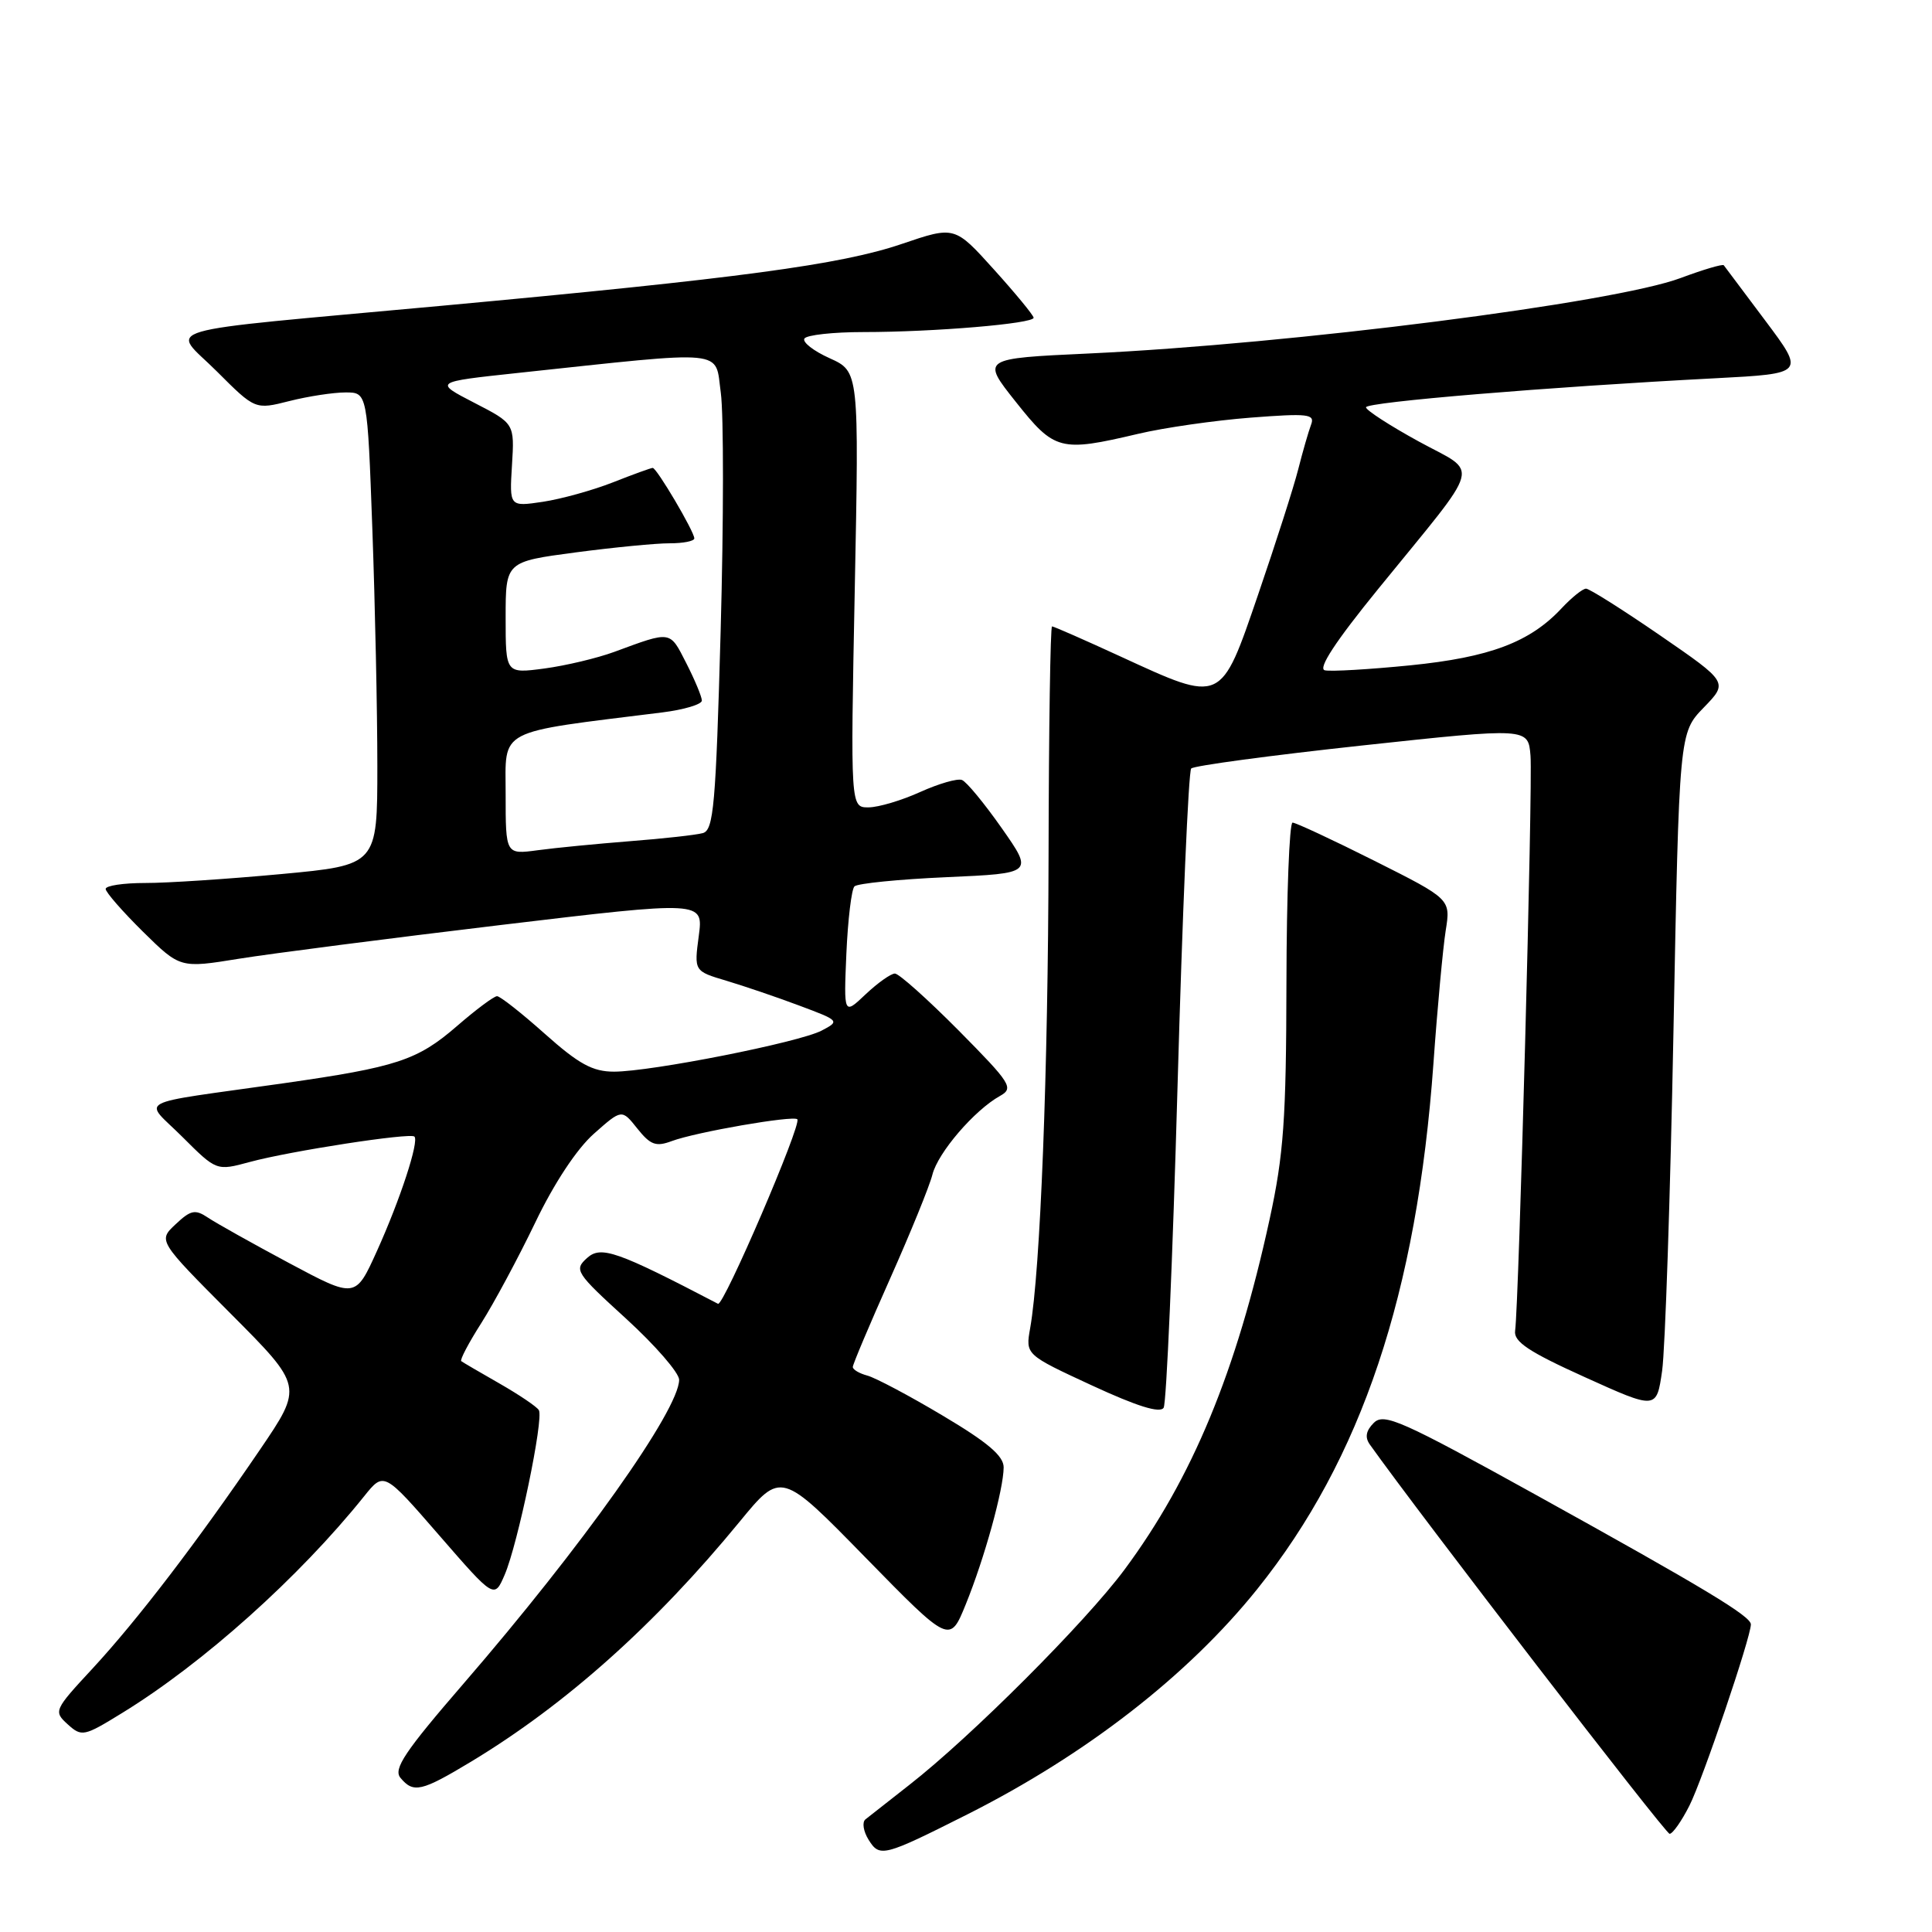 <?xml version="1.0" encoding="UTF-8" standalone="no"?>
<!DOCTYPE svg PUBLIC "-//W3C//DTD SVG 1.1//EN" "http://www.w3.org/Graphics/SVG/1.1/DTD/svg11.dtd" >
<svg xmlns="http://www.w3.org/2000/svg" xmlns:xlink="http://www.w3.org/1999/xlink" version="1.1" viewBox="0 0 256 256">
 <g >
 <path fill="currentColor"
d=" M 128.15 240.43 C 143.91 232.49 157.43 221.99 166.61 210.54 C 180.41 193.33 187.75 171.41 189.94 140.89 C 190.46 133.53 191.20 125.62 191.56 123.32 C 192.23 119.14 192.23 119.14 182.14 114.07 C 176.58 111.28 171.69 109.00 171.27 109.00 C 170.85 109.00 170.48 118.56 170.46 130.25 C 170.43 148.30 170.09 153.02 168.23 161.56 C 163.83 181.77 157.98 195.89 148.99 208.00 C 143.80 214.99 128.64 230.15 120.50 236.50 C 117.75 238.65 115.13 240.71 114.67 241.08 C 114.21 241.46 114.40 242.67 115.10 243.79 C 116.57 246.14 117.06 246.01 128.15 240.43 Z  M 223.86 239.25 C 225.61 235.80 232.00 216.94 232.00 215.24 C 232.00 214.15 225.80 210.42 203.52 198.08 C 185.72 188.23 183.39 187.19 182.04 188.53 C 180.99 189.58 180.83 190.46 181.52 191.42 C 188.12 200.70 220.68 242.99 221.23 242.99 C 221.63 243.00 222.82 241.31 223.86 239.25 Z  M 62.42 233.43 C 74.96 225.86 86.80 215.29 98.00 201.64 C 103.50 194.94 103.50 194.94 114.67 206.37 C 125.85 217.80 125.85 217.80 127.97 212.58 C 130.46 206.45 132.97 197.36 132.99 194.44 C 133.00 192.92 130.88 191.12 124.92 187.58 C 120.48 184.93 115.98 182.55 114.92 182.27 C 113.87 181.99 113.00 181.48 113.00 181.13 C 113.00 180.78 115.22 175.53 117.93 169.45 C 120.64 163.37 123.17 157.16 123.55 155.64 C 124.28 152.73 129.12 147.10 132.50 145.22 C 134.36 144.18 133.98 143.58 127.03 136.55 C 122.91 132.40 119.11 129.00 118.58 129.00 C 118.05 129.00 116.30 130.24 114.70 131.75 C 111.80 134.50 111.80 134.50 112.15 126.33 C 112.35 121.84 112.83 117.84 113.22 117.45 C 113.61 117.06 119.10 116.51 125.43 116.23 C 136.93 115.72 136.93 115.72 132.74 109.74 C 130.43 106.45 128.06 103.57 127.46 103.35 C 126.86 103.12 124.38 103.84 121.94 104.94 C 119.50 106.05 116.42 106.97 115.10 106.98 C 112.69 107.00 112.69 107.00 113.26 78.11 C 113.83 49.23 113.83 49.23 109.94 47.47 C 107.80 46.51 106.29 45.33 106.59 44.86 C 106.88 44.39 110.40 44.00 114.41 44.00 C 123.75 44.00 137.01 42.88 136.96 42.10 C 136.94 41.77 134.58 38.90 131.71 35.72 C 126.50 29.94 126.50 29.94 119.50 32.32 C 111.45 35.07 97.87 36.89 58.50 40.52 C 19.31 44.13 22.67 43.15 28.74 49.22 C 33.81 54.29 33.81 54.29 38.35 53.14 C 40.84 52.51 44.19 52.00 45.79 52.00 C 48.68 52.00 48.68 52.00 49.34 70.16 C 49.70 80.15 50.00 94.24 50.00 101.48 C 50.00 114.63 50.00 114.63 37.25 115.82 C 30.24 116.47 22.14 117.01 19.25 117.00 C 16.36 117.00 14.00 117.35 14.00 117.79 C 14.00 118.22 16.22 120.76 18.93 123.44 C 23.87 128.30 23.87 128.30 31.65 127.04 C 35.94 126.35 51.54 124.34 66.33 122.57 C 93.21 119.36 93.21 119.36 92.59 124.02 C 91.97 128.68 91.97 128.68 96.24 129.95 C 98.58 130.65 102.94 132.13 105.92 133.25 C 111.25 135.24 111.30 135.29 108.87 136.56 C 105.89 138.12 86.28 142.00 81.36 142.00 C 78.53 142.00 76.70 141.00 72.21 137.00 C 69.13 134.25 66.27 132.00 65.86 132.00 C 65.45 132.00 63.06 133.78 60.55 135.96 C 55.29 140.51 52.61 141.39 37.50 143.55 C 17.24 146.43 19.01 145.49 24.18 150.66 C 28.69 155.16 28.69 155.16 33.09 153.97 C 38.43 152.52 54.34 150.07 54.91 150.60 C 55.56 151.21 53.03 158.95 49.94 165.78 C 47.10 172.06 47.10 172.06 38.30 167.36 C 33.46 164.77 28.62 162.06 27.55 161.34 C 25.86 160.21 25.28 160.33 23.27 162.22 C 20.94 164.40 20.94 164.40 30.55 174.05 C 40.16 183.69 40.16 183.69 34.44 192.10 C 26.12 204.32 18.24 214.62 12.28 221.07 C 7.15 226.60 7.08 226.76 8.97 228.48 C 10.83 230.16 11.12 230.10 16.20 226.97 C 26.93 220.38 39.64 209.00 48.26 198.25 C 50.87 195.00 50.87 195.00 58.18 203.42 C 65.50 211.85 65.50 211.85 66.87 208.67 C 68.61 204.64 72.08 187.94 71.40 186.85 C 71.13 186.39 68.78 184.81 66.20 183.33 C 63.61 181.85 61.33 180.52 61.12 180.36 C 60.91 180.20 62.11 177.92 63.79 175.29 C 65.46 172.65 68.67 166.68 70.92 162.00 C 73.41 156.80 76.43 152.23 78.69 150.23 C 82.39 146.95 82.39 146.95 84.45 149.54 C 86.19 151.72 86.92 151.98 89.01 151.20 C 92.19 150.01 105.10 147.77 105.65 148.31 C 106.27 148.94 95.87 173.14 95.14 172.76 C 81.74 165.77 79.63 165.03 77.79 166.69 C 76.04 168.27 76.27 168.63 82.98 174.75 C 86.84 178.28 89.99 181.91 89.99 182.83 C 89.96 186.84 77.15 204.90 61.42 223.09 C 53.64 232.09 52.09 234.40 53.06 235.57 C 54.78 237.64 55.83 237.40 62.42 233.43 Z  M 156.03 143.95 C 156.67 121.15 157.48 102.20 157.84 101.83 C 158.20 101.46 168.40 100.09 180.50 98.78 C 202.50 96.41 202.50 96.41 202.80 100.15 C 203.11 103.89 201.26 172.85 200.76 176.34 C 200.56 177.78 202.56 179.12 210.00 182.48 C 219.50 186.78 219.50 186.78 220.24 181.64 C 220.64 178.81 221.32 158.64 221.74 136.80 C 222.50 97.11 222.50 97.11 225.75 93.76 C 229.00 90.41 229.00 90.41 219.98 84.20 C 215.02 80.79 210.60 78.00 210.16 78.00 C 209.71 78.00 208.26 79.17 206.92 80.60 C 202.72 85.10 197.41 87.10 186.87 88.16 C 181.44 88.70 176.35 89.00 175.55 88.82 C 174.59 88.61 176.95 85.00 182.65 78.00 C 196.66 60.77 196.07 62.93 187.96 58.48 C 184.13 56.38 181.00 54.35 181.00 53.97 C 181.00 53.28 205.14 51.27 227.33 50.12 C 239.16 49.50 239.16 49.50 233.92 42.50 C 231.04 38.65 228.56 35.34 228.41 35.15 C 228.26 34.96 225.69 35.72 222.69 36.84 C 213.88 40.14 171.19 45.58 144.27 46.84 C 130.03 47.50 130.03 47.50 134.60 53.25 C 139.74 59.73 140.47 59.92 150.79 57.49 C 154.24 56.67 160.96 55.71 165.71 55.34 C 173.37 54.75 174.27 54.86 173.72 56.28 C 173.39 57.16 172.62 59.82 172.02 62.19 C 171.42 64.56 169.03 72.01 166.72 78.75 C 161.73 93.32 161.98 93.20 148.50 87.00 C 143.72 84.80 139.62 83.00 139.40 83.00 C 139.18 83.00 138.97 96.61 138.94 113.25 C 138.88 141.98 137.86 168.35 136.50 176.00 C 135.88 179.50 135.88 179.50 144.69 183.58 C 150.68 186.35 153.72 187.30 154.19 186.53 C 154.56 185.92 155.39 166.75 156.03 143.95 Z  M 67.00 105.23 C 67.00 96.42 65.59 97.16 87.75 94.40 C 90.64 94.04 93.00 93.33 93.00 92.83 C 93.00 92.33 92.07 90.09 90.93 87.86 C 88.72 83.53 89.01 83.57 81.39 86.38 C 79.13 87.21 74.97 88.20 72.14 88.58 C 67.00 89.26 67.00 89.26 67.00 81.84 C 67.00 74.43 67.00 74.43 76.25 73.20 C 81.34 72.53 86.96 71.98 88.75 71.99 C 90.54 71.99 92.00 71.70 92.00 71.34 C 92.00 70.44 87.02 62.00 86.49 62.00 C 86.26 62.00 83.89 62.86 81.23 63.91 C 78.56 64.96 74.38 66.12 71.94 66.49 C 67.50 67.15 67.50 67.15 67.84 61.64 C 68.18 56.12 68.18 56.12 62.84 53.37 C 57.50 50.61 57.50 50.61 68.50 49.43 C 96.79 46.41 94.70 46.21 95.51 52.04 C 95.90 54.90 95.89 69.10 95.49 83.59 C 94.85 106.69 94.56 110.00 93.13 110.39 C 92.23 110.64 87.90 111.12 83.50 111.46 C 79.10 111.81 73.59 112.34 71.25 112.66 C 67.00 113.23 67.00 113.23 67.00 105.23 Z "/>
</g>
</svg>